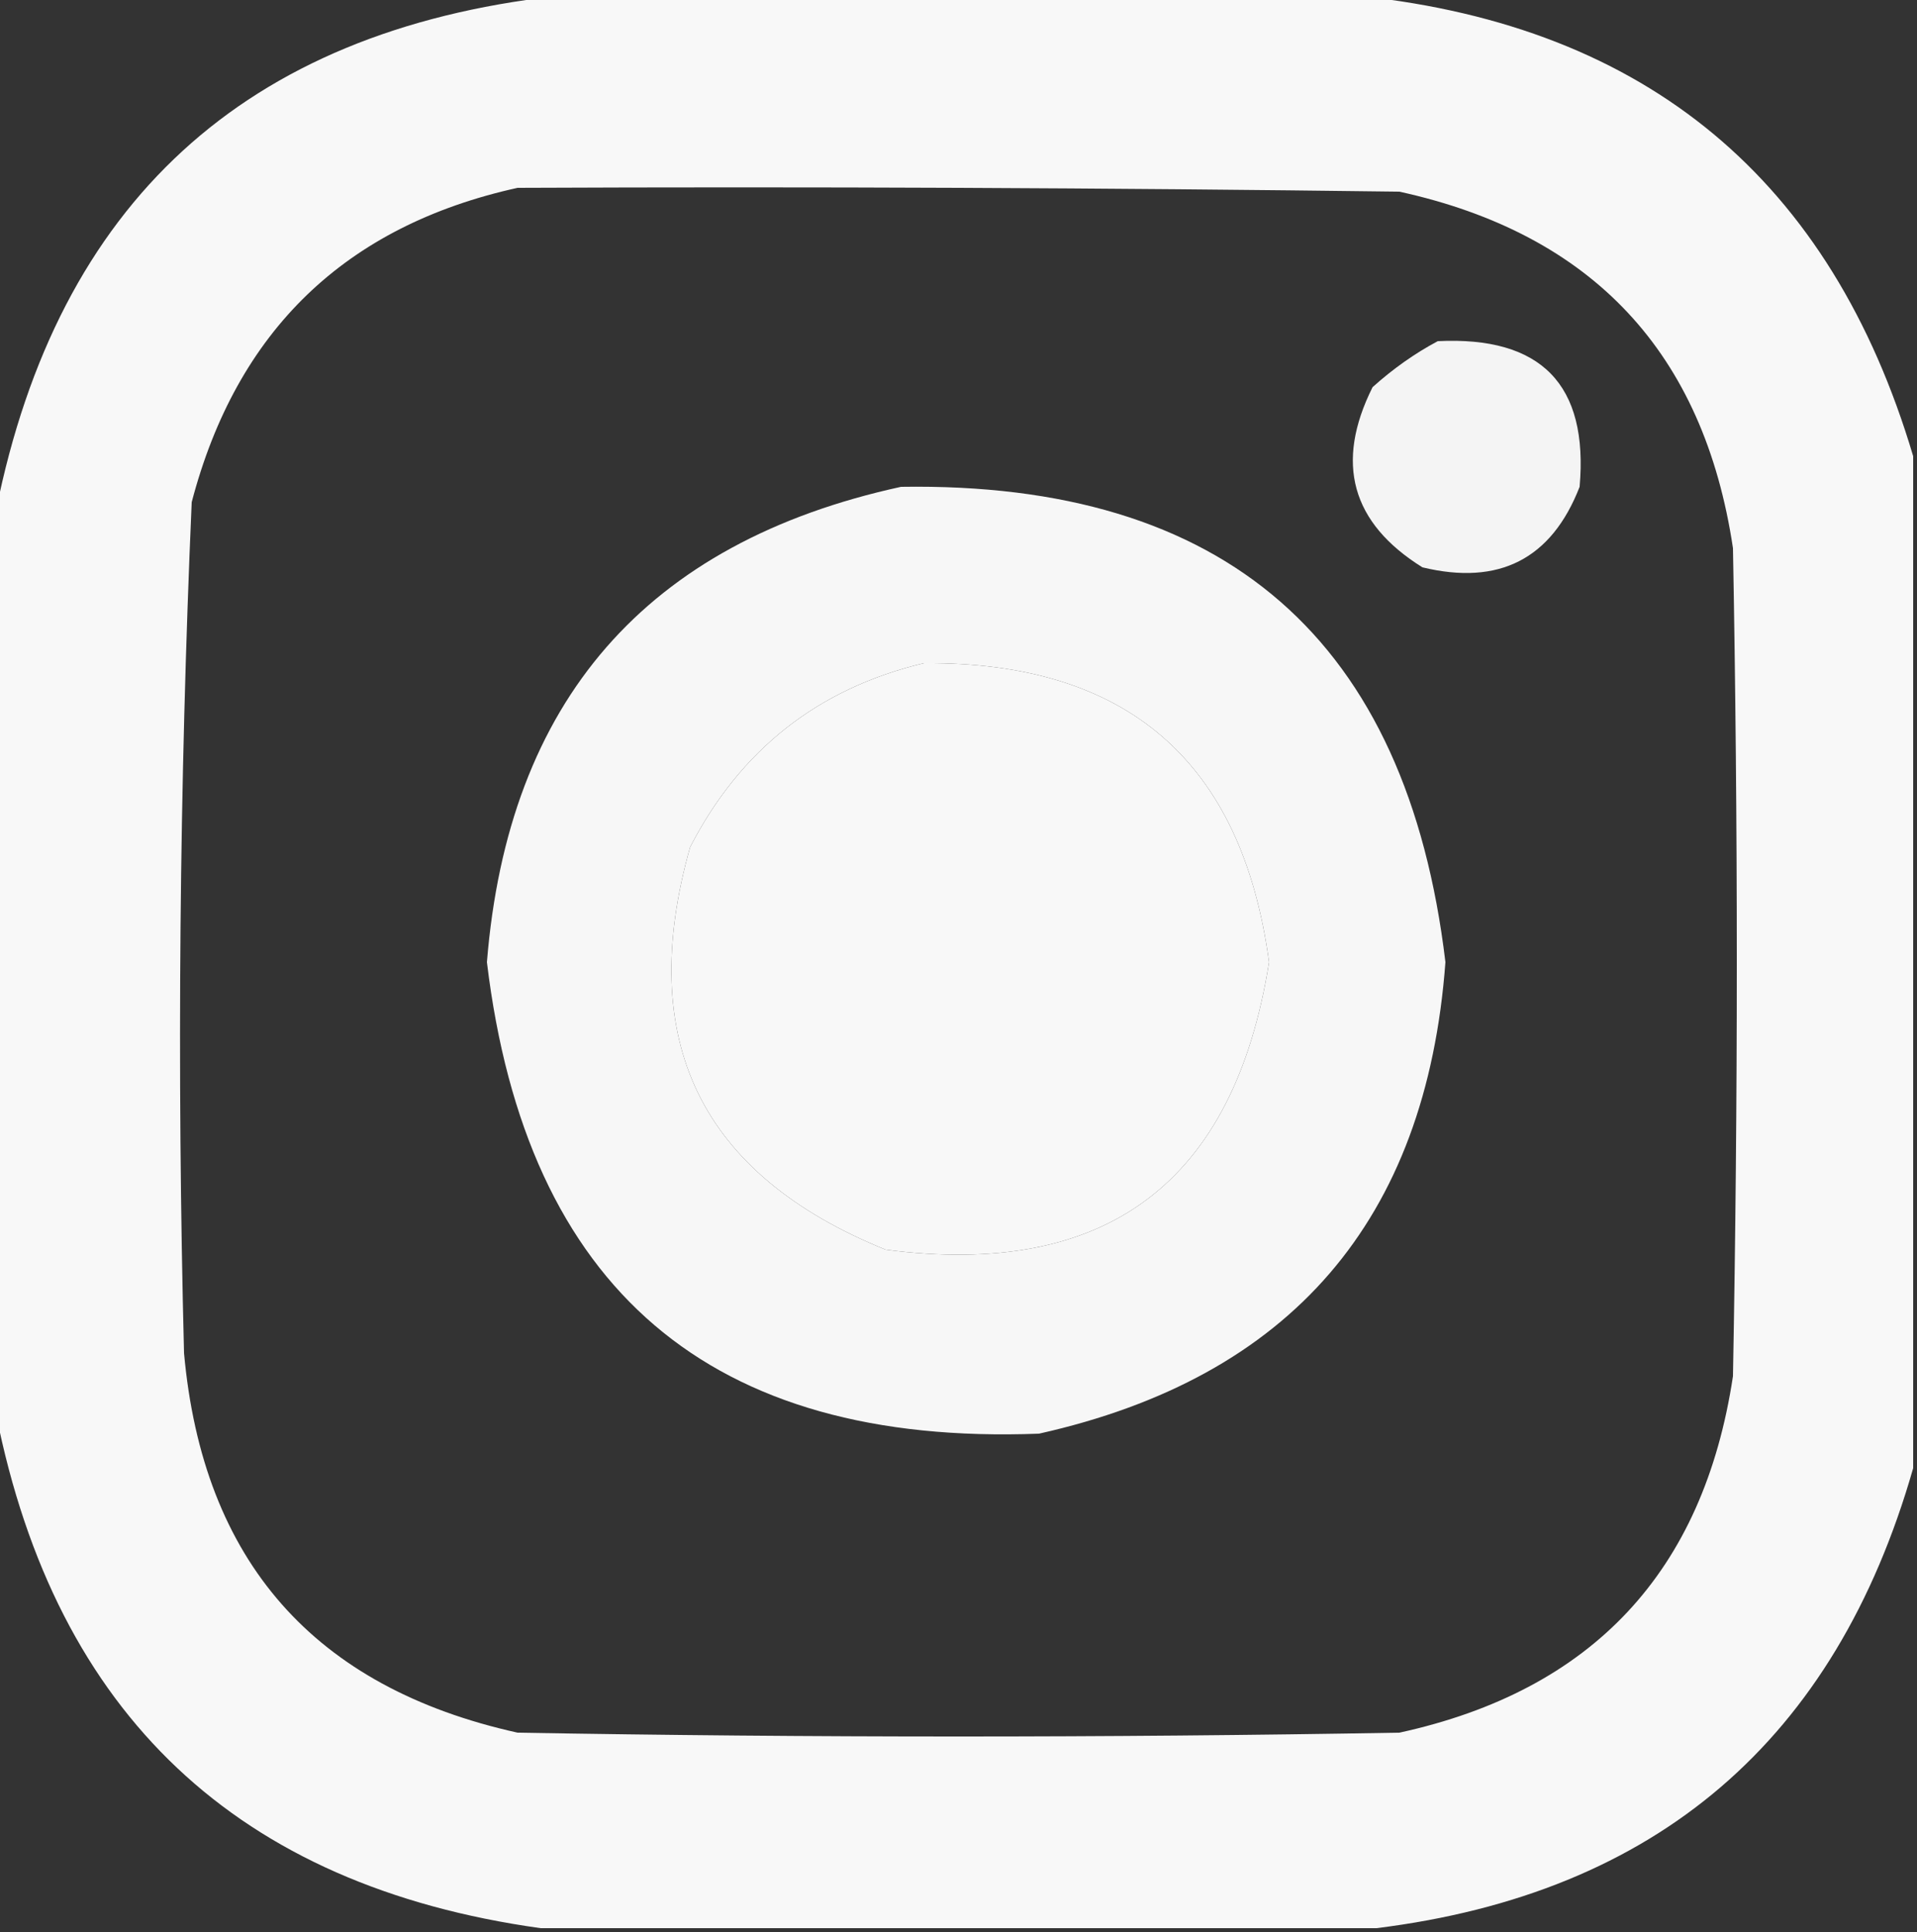 <?xml version="1.0" encoding="UTF-8"?>
<!DOCTYPE svg PUBLIC "-//W3C//DTD SVG 1.1//EN" "http://www.w3.org/Graphics/SVG/1.1/DTD/svg11.dtd">
<svg xmlns="http://www.w3.org/2000/svg" version="1.1" width="250px" height="252px" style="shape-rendering:geometricPrecision; text-rendering:geometricPrecision; image-rendering:optimizeQuality; fill-rule:evenodd; clip-rule:evenodd" xmlns:xlink="http://www.w3.org/1999/xlink">
<rect width="100%" height="100%" fill="#333333" stroke="none"/>
<g><path style="opacity:0.973" fill="#fdfdfd" d="M 72.5,-0.5 C 107.5,-0.5 142.5,-0.5 177.5,-0.5C 214.807,3.492 238.807,23.492 249.5,59.5C 249.5,103.5 249.5,147.5 249.5,191.5C 239.365,226.973 216.032,246.973 179.5,251.5C 143.167,251.5 106.833,251.5 70.5,251.5C 30.986,245.987 7.32,223.654 -0.5,184.5C -0.5,145.167 -0.5,105.833 -0.5,66.5C 7.579,26.42 31.912,4.087 72.5,-0.5 Z M 67.5,24.5 C 105.835,24.333 144.168,24.5 182.5,25C 207.69,30.523 222.19,46.023 226,71.5C 226.667,107.5 226.667,143.5 226,179.5C 222.162,205.004 207.662,220.504 182.5,226C 144.167,226.667 105.833,226.667 67.5,226C 40.951,220.116 26.451,203.616 24,176.5C 23.059,139.476 23.392,102.476 25,65.5C 30.871,43.127 45.038,29.46 67.5,24.5 Z M 120.5,86.5 C 146.965,86.3 161.965,99.3 165.5,125.5C 160.936,154.271 144.269,166.771 115.5,163C 91.365,153.228 82.865,135.728 90,110.5C 96.535,97.79 106.701,89.79 120.5,86.5 Z"/></g>
<g><path style="opacity:0.953" fill="#fdfdfd" d="M 187.5,44.5 C 201.003,43.836 207.17,50.169 206,63.5C 202.337,72.916 195.504,76.416 185.5,74C 176.228,68.218 174.062,60.384 179,50.5C 181.671,48.098 184.505,46.098 187.5,44.5 Z"/></g>
<g><path style="opacity:0.971" fill="#fdfdfd" d="M 117.5,63.5 C 159.822,62.822 183.488,83.489 188.5,125.5C 186.009,159.153 168.342,179.653 135.5,187C 92.638,188.64 68.638,168.14 63.5,125.5C 66.257,91.418 84.257,70.751 117.5,63.5 Z M 120.5,86.5 C 106.701,89.79 96.535,97.79 90,110.5C 82.865,135.728 91.365,153.228 115.5,163C 144.269,166.771 160.936,154.271 165.5,125.5C 161.965,99.3 146.965,86.3 120.5,86.5 Z"/></g>
</svg>
